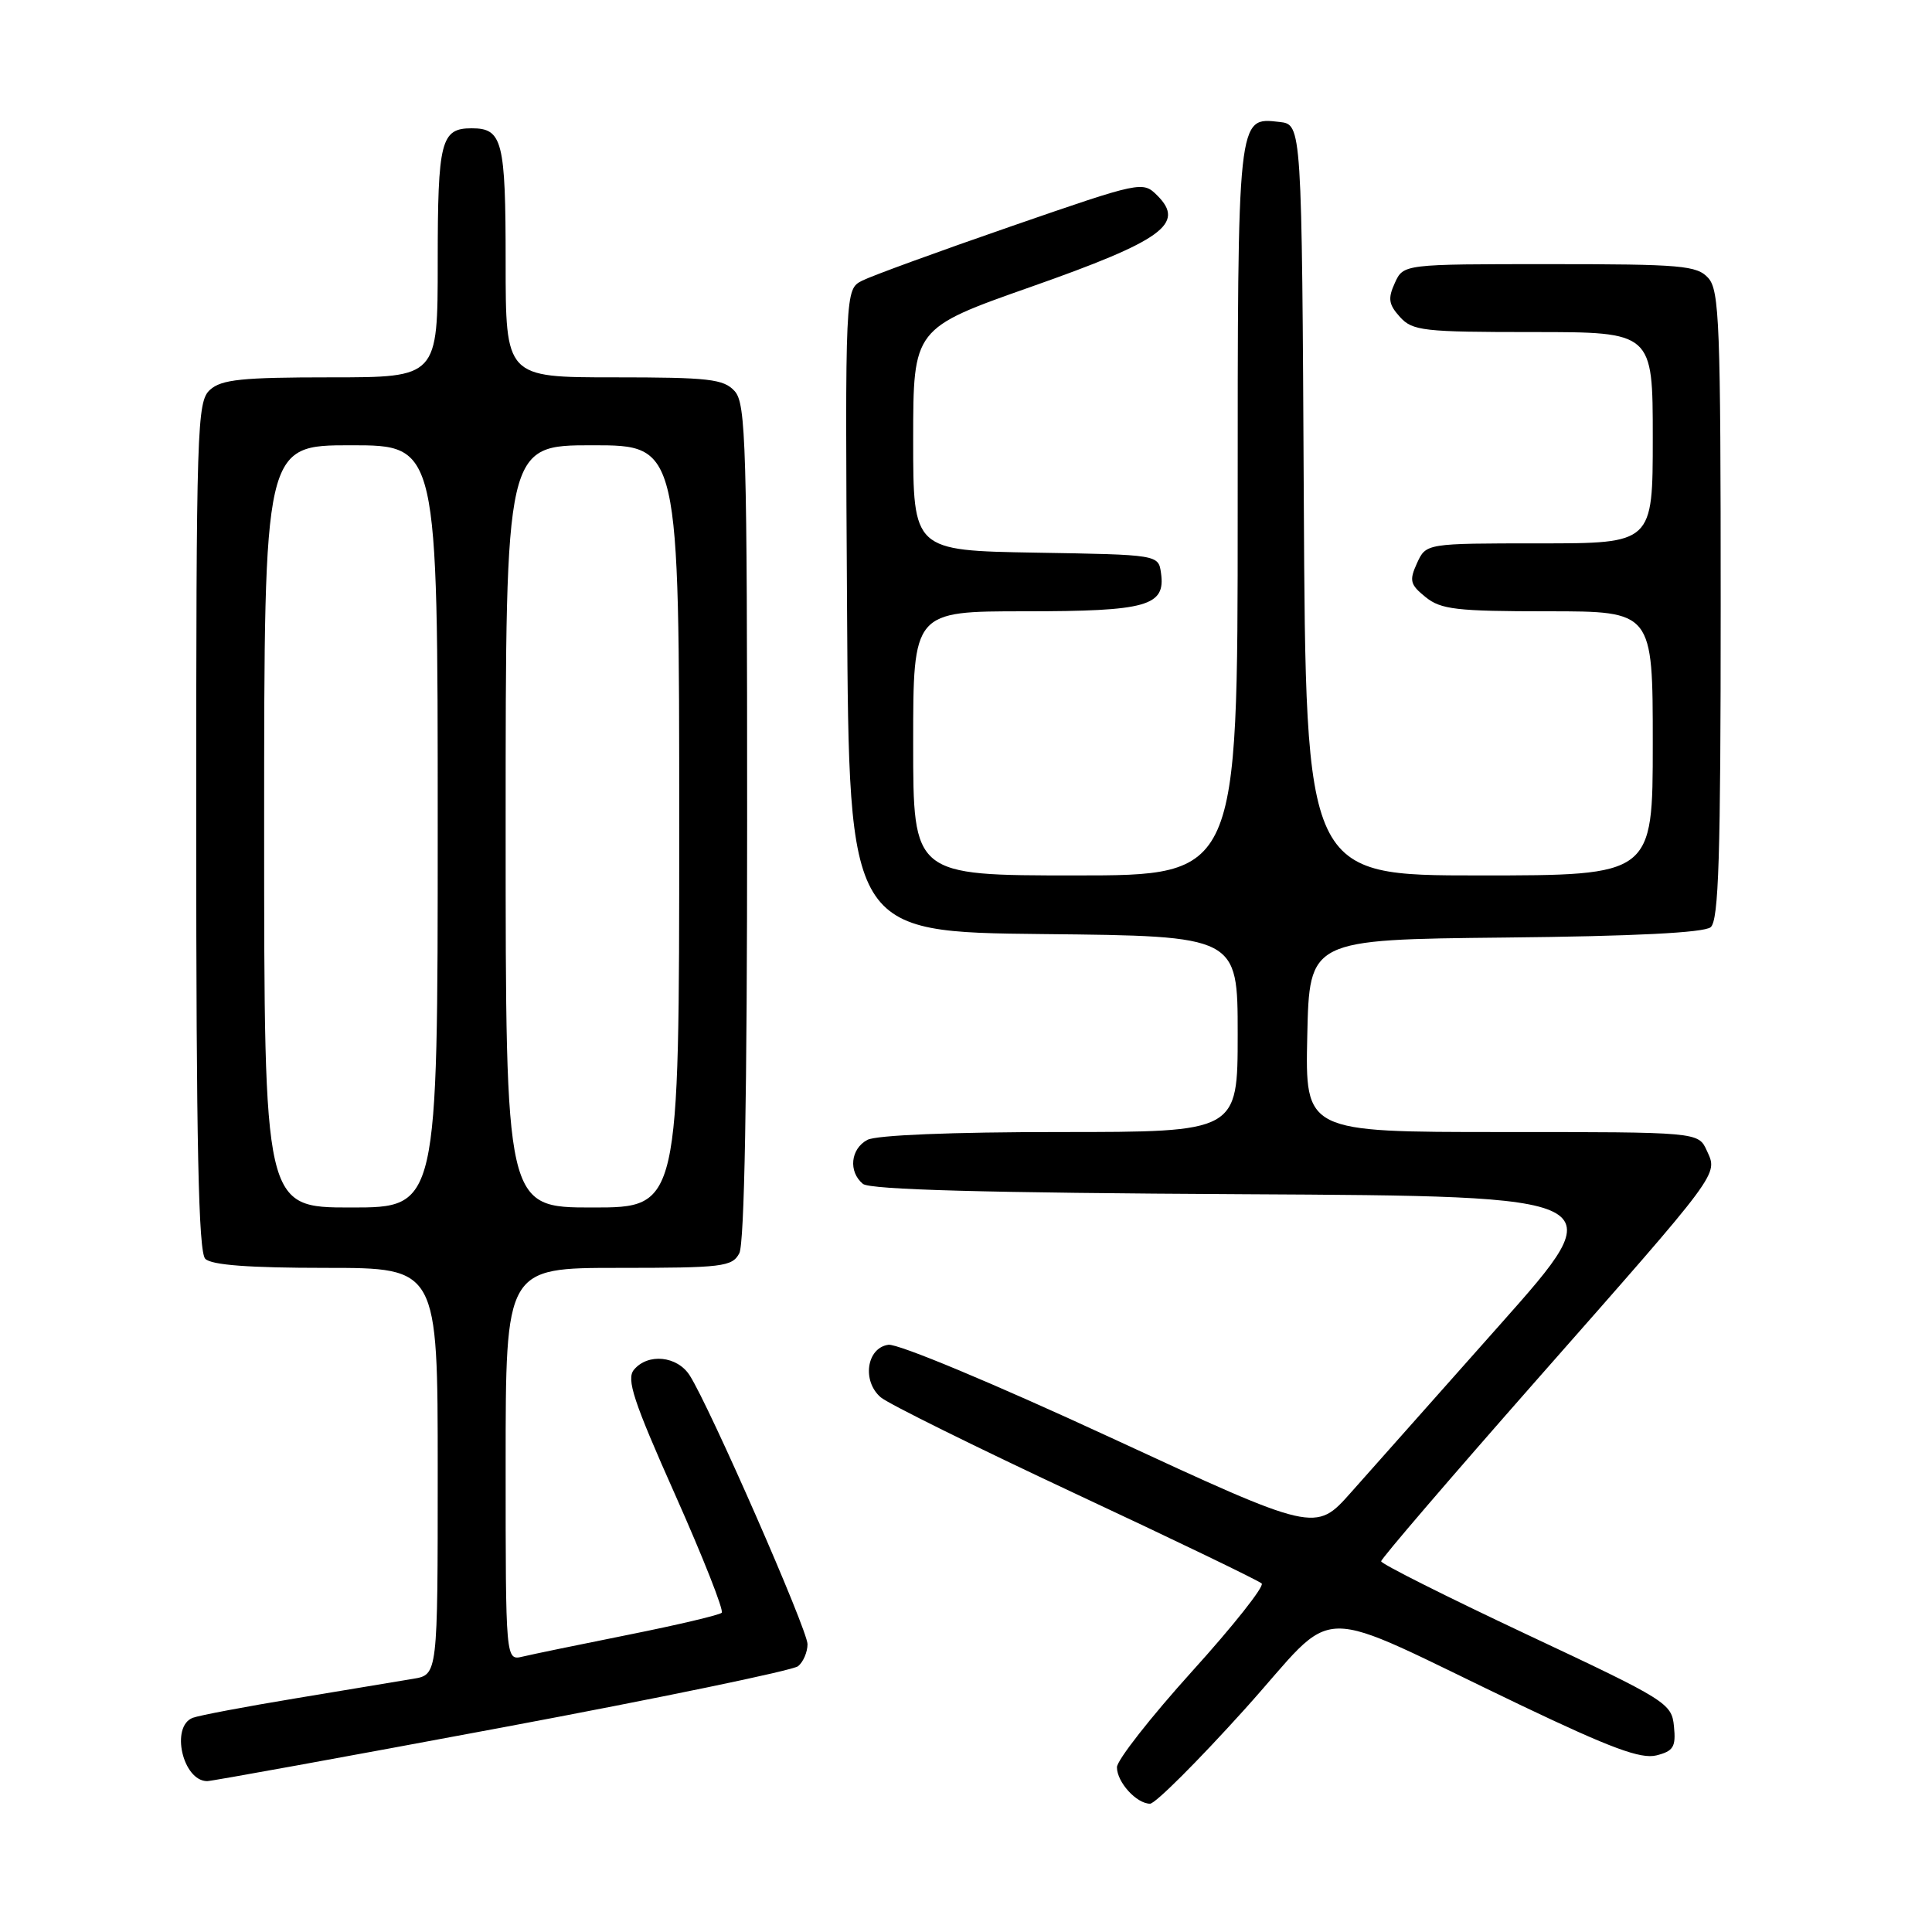 <?xml version="1.0" encoding="UTF-8" standalone="no"?>
<!DOCTYPE svg PUBLIC "-//W3C//DTD SVG 1.1//EN" "http://www.w3.org/Graphics/SVG/1.1/DTD/svg11.dtd" >
<svg xmlns="http://www.w3.org/2000/svg" xmlns:xlink="http://www.w3.org/1999/xlink" version="1.1" viewBox="0 0 256 256">
 <g >
 <path fill="currentColor"
d=" M 164.88 226.54 C 177.76 212.26 173.01 212.33 201.67 226.02 C 213.45 231.64 217.42 233.11 219.48 232.60 C 221.74 232.03 222.08 231.47 221.81 228.76 C 221.51 225.69 220.91 225.31 202.26 216.55 C 191.68 211.57 183.01 207.22 183.01 206.88 C 183.00 206.54 192.27 195.74 203.59 182.88 C 228.17 154.98 227.64 155.70 226.16 152.46 C 225.04 150.00 225.04 150.00 198.99 150.00 C 172.94 150.00 172.94 150.00 173.22 137.25 C 173.50 124.50 173.50 124.50 199.42 124.23 C 216.49 124.06 225.79 123.59 226.67 122.86 C 227.74 121.97 228.00 113.59 228.00 80.21 C 228.00 42.95 227.83 38.47 226.35 36.83 C 224.85 35.18 222.82 35.00 205.32 35.00 C 185.96 35.00 185.96 35.00 184.82 37.50 C 183.88 39.56 184.00 40.34 185.50 42.00 C 187.17 43.84 188.57 44.00 203.15 44.00 C 219.00 44.00 219.00 44.00 219.00 58.00 C 219.00 72.00 219.00 72.00 203.98 72.00 C 188.96 72.00 188.96 72.00 187.76 74.62 C 186.71 76.93 186.84 77.46 188.90 79.12 C 190.92 80.76 193.00 81.00 205.11 81.00 C 219.00 81.00 219.00 81.00 219.00 98.50 C 219.00 116.00 219.00 116.00 196.01 116.00 C 173.02 116.00 173.02 116.00 172.76 66.25 C 172.50 16.50 172.50 16.50 169.55 16.16 C 163.94 15.53 164.00 14.95 164.00 67.69 C 164.00 116.00 164.00 116.00 142.50 116.00 C 121.00 116.00 121.00 116.00 121.00 98.50 C 121.00 81.00 121.00 81.00 135.81 81.00 C 151.99 81.00 154.46 80.31 153.84 75.94 C 153.50 73.50 153.50 73.50 137.25 73.23 C 121.00 72.95 121.00 72.95 121.00 58.23 C 121.01 43.50 121.01 43.50 136.63 38.00 C 154.02 31.88 157.10 29.65 153.36 25.92 C 151.42 23.98 151.27 24.01 133.95 30.00 C 124.35 33.32 115.48 36.56 114.24 37.19 C 111.98 38.35 111.98 38.35 112.24 80.92 C 112.50 123.50 112.50 123.50 138.25 123.77 C 164.00 124.03 164.00 124.03 164.00 137.02 C 164.00 150.00 164.00 150.00 140.43 150.00 C 126.10 150.00 116.11 150.41 114.93 151.04 C 112.70 152.23 112.39 155.25 114.34 156.87 C 115.28 157.64 130.55 158.06 164.78 158.24 C 213.88 158.50 213.88 158.50 198.78 175.50 C 190.48 184.85 181.57 194.87 179.00 197.77 C 174.31 203.05 174.31 203.05 147.11 190.46 C 131.66 183.31 118.96 178.01 117.71 178.19 C 114.83 178.60 114.19 182.99 116.70 185.15 C 117.69 186.00 129.30 191.74 142.50 197.92 C 155.70 204.09 166.81 209.45 167.18 209.82 C 167.56 210.19 163.40 215.45 157.93 221.49 C 152.47 227.54 148.00 233.24 148.00 234.17 C 148.00 236.15 150.60 239.00 152.39 239.00 C 153.08 239.00 158.70 233.39 164.88 226.54 Z  M 66.50 228.91 C 87.40 225.00 105.06 221.34 105.75 220.78 C 106.44 220.22 107.00 218.90 107.00 217.86 C 107.00 215.96 94.06 186.43 91.39 182.25 C 89.74 179.66 85.85 179.27 84.00 181.50 C 82.97 182.74 83.93 185.65 89.47 198.08 C 93.16 206.37 95.94 213.40 95.63 213.70 C 95.33 214.00 89.78 215.31 83.29 216.61 C 76.81 217.91 70.49 219.21 69.25 219.51 C 67.00 220.04 67.00 220.04 67.00 194.02 C 67.00 168.00 67.00 168.00 81.96 168.00 C 95.74 168.00 97.01 167.85 97.96 166.07 C 98.64 164.80 99.00 145.06 99.00 108.89 C 99.00 58.90 98.84 53.48 97.35 51.83 C 95.89 50.22 93.97 50.00 81.35 50.00 C 67.00 50.00 67.00 50.00 67.00 34.70 C 67.00 18.65 66.58 17.00 62.50 17.00 C 58.42 17.00 58.00 18.65 58.00 34.70 C 58.00 50.00 58.00 50.00 43.83 50.00 C 32.05 50.00 29.35 50.28 27.83 51.65 C 26.10 53.22 26.00 56.33 26.00 109.45 C 26.00 151.79 26.30 165.90 27.20 166.80 C 28.03 167.63 33.02 168.00 43.20 168.00 C 58.00 168.00 58.00 168.00 58.00 194.95 C 58.00 221.91 58.00 221.91 54.75 222.45 C 52.96 222.75 46.00 223.91 39.29 225.02 C 32.57 226.13 26.38 227.30 25.54 227.62 C 22.56 228.77 24.21 235.99 27.45 236.01 C 28.03 236.01 45.60 232.82 66.50 228.91 Z  M 35.00 109.50 C 35.00 59.00 35.00 59.00 46.50 59.00 C 58.00 59.00 58.00 59.00 58.00 109.50 C 58.00 160.00 58.00 160.00 46.50 160.00 C 35.00 160.00 35.00 160.00 35.00 109.50 Z  M 67.00 109.50 C 67.00 59.00 67.00 59.00 78.50 59.00 C 90.00 59.00 90.00 59.00 90.00 109.50 C 90.00 160.00 90.00 160.00 78.50 160.00 C 67.00 160.00 67.00 160.00 67.00 109.50 Z "/>
</g>
</svg>